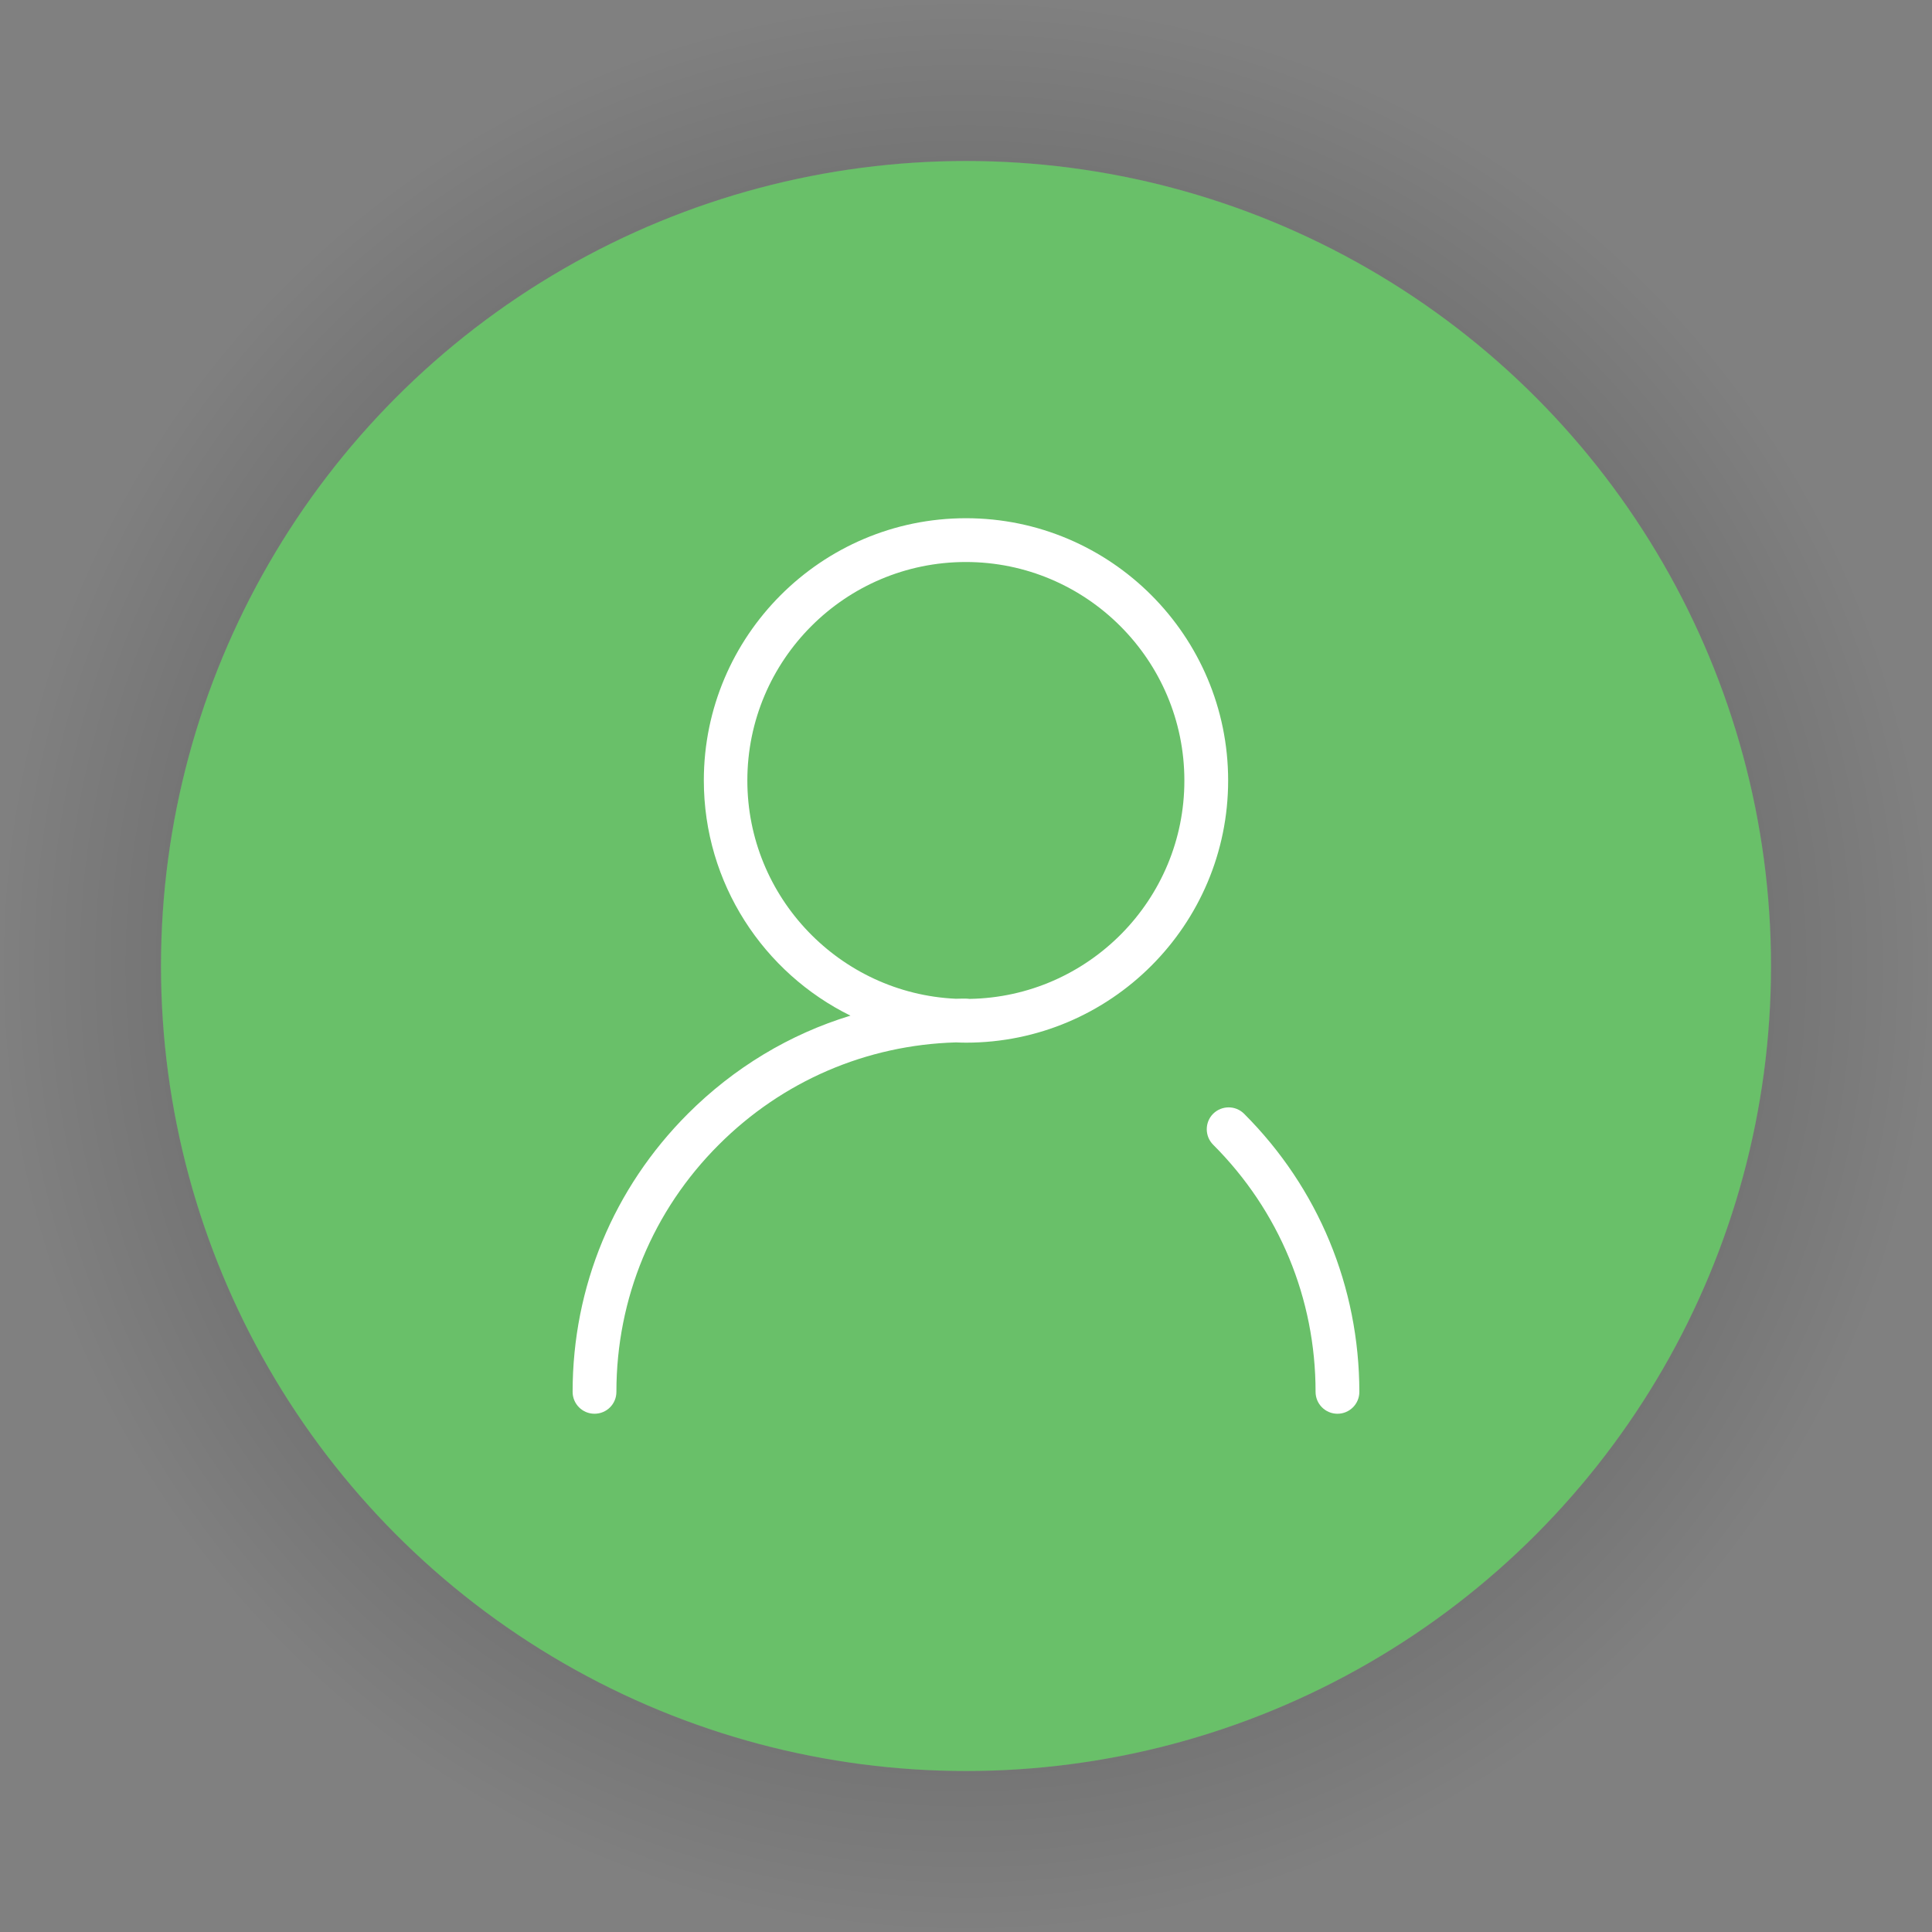 <?xml version="1.0" encoding="UTF-8" standalone="no"?><svg enable-background="new 0 0 480 480" version="1.1" viewBox="0 0 480 480" xml:space="preserve" xmlns="http://www.w3.org/2000/svg"><rect x="0" y="0" width="480" height="480" fill="#808080" stroke="none"/><defs><radialGradient id="radialGradient4659" cx="240" cy="240" r="240" gradientUnits="userSpaceOnUse"><stop offset="0"/><stop stop-opacity="0" offset="1"/></radialGradient></defs>
















<circle cx="240" cy="240" r="220" fill="none" stroke="url(#radialGradient4659)" stroke-opacity=".498" stroke-width="40"/><circle cx="240" cy="240" r="200" fill="#52ff52" fill-opacity=".5"/><script id="mesh_polyfill" type="text/javascript">
</script><path d="m309.09 276.71c-2.115-2.115-5.54-2.115-7.688 0-2.115 2.115-2.115 5.573 0 7.688 16.417 16.417 25.448 38.206 25.448 61.405 0 2.988 2.417 5.439 5.439 5.439 2.988 0 5.439-2.417 5.439-5.439-0.034-26.086-10.173-50.628-28.638-69.093zm-69.093-147.96c-35.923 0-65.132 29.242-65.132 65.132 0 25.616 14.873 47.842 36.427 58.451-15.074 4.599-28.906 12.892-40.388 24.374-18.465 18.465-28.638 42.974-28.638 69.093 0 2.988 2.417 5.439 5.439 5.439 3.022 0 5.439-2.417 5.439-5.439 0-23.199 9.031-45.021 25.448-61.405 15.813-15.813 36.662-24.777 58.921-25.415 0.839 0.034 1.645 0.067 2.484 0.067 35.923 0 65.132-29.209 65.132-65.132 0-35.957-29.209-65.165-65.132-65.165zm0.873 119.42c-0.302-0.034-0.571-0.067-0.906-0.067-0.839 0-1.645 0-2.484 0.034-28.772-1.309-51.803-25.146-51.803-54.22 0-29.947 24.34-54.288 54.288-54.288 29.914 0 54.288 24.34 54.288 54.288 0.034 29.611-23.837 53.784-53.381 54.254z" fill="#fff"/></svg>
